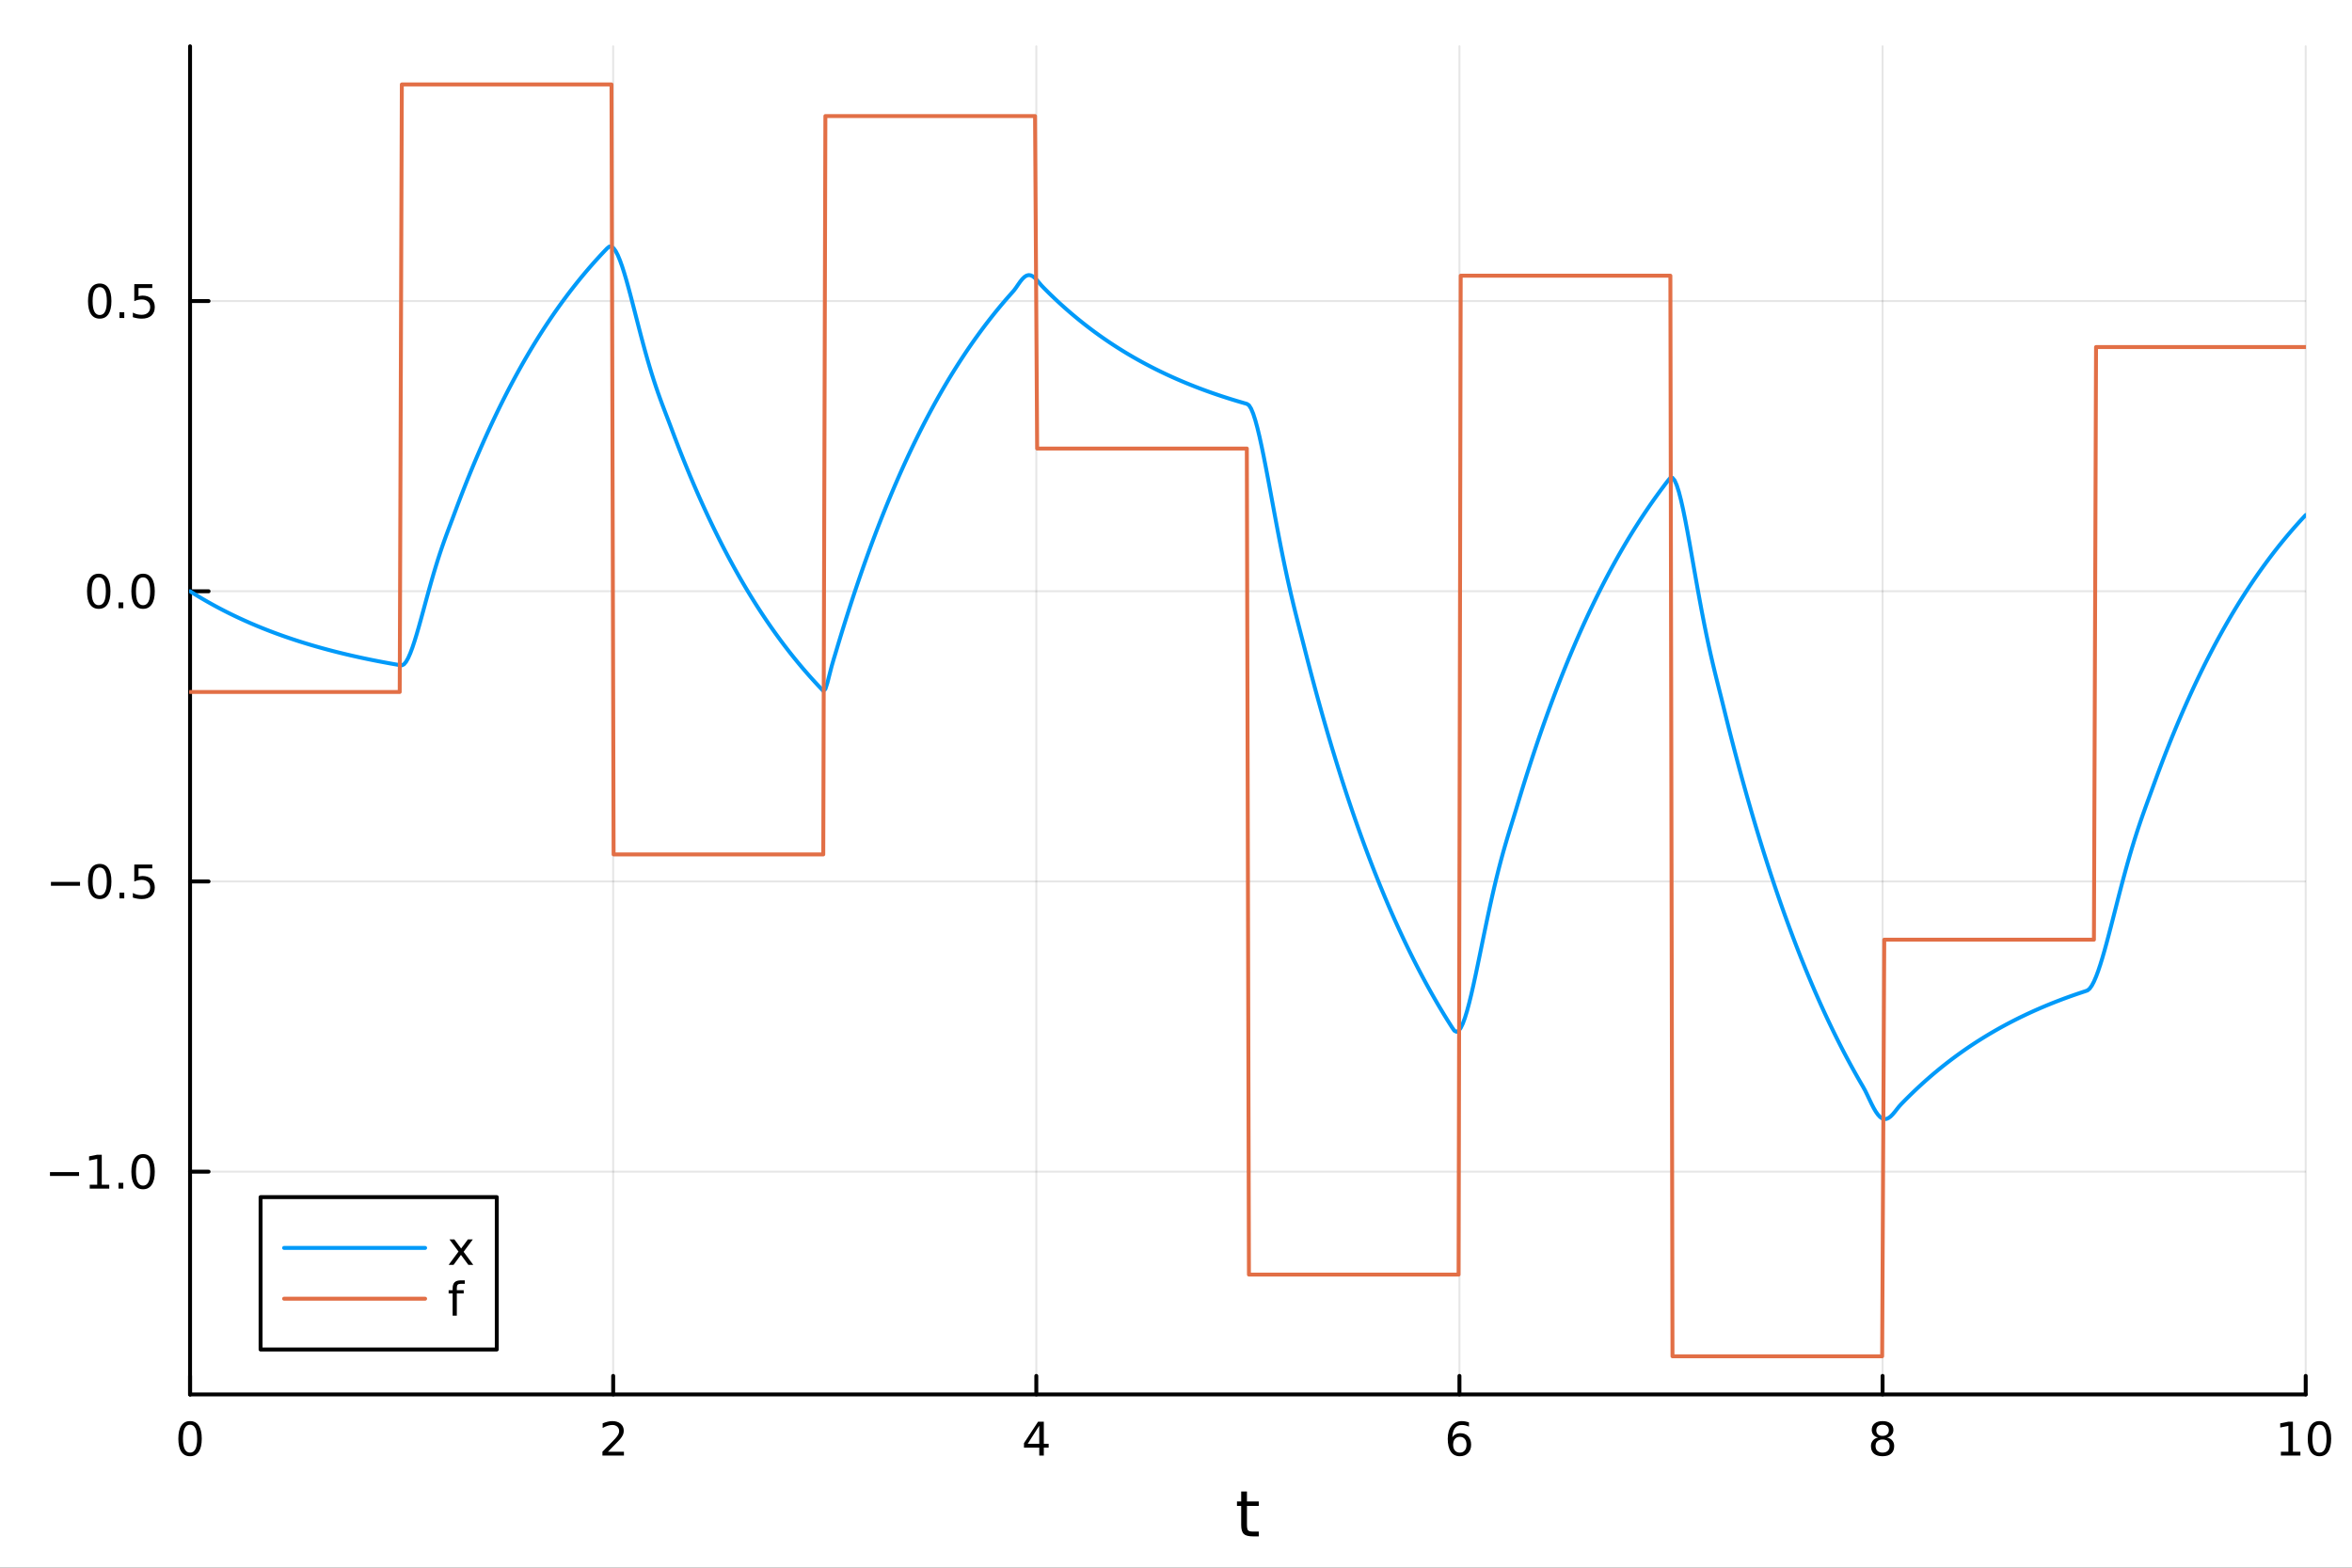 <?xml version="1.0" encoding="utf-8"?>
<svg xmlns="http://www.w3.org/2000/svg" xmlns:xlink="http://www.w3.org/1999/xlink" width="600" height="400" viewBox="0 0 2400 1600">
<rect x="0" y="0" width="2400" height="1600" fill="#333333" stroke="none"/>
<defs>
  <clipPath id="clip060">
    <rect x="0" y="0" width="2400" height="1600"/>
  </clipPath>
</defs>
<path clip-path="url(#clip060)" d="M0 1600 L2400 1600 L2400 0 L0 0  Z" fill="#ffffff" fill-rule="evenodd" fill-opacity="1"/>
<defs>
  <clipPath id="clip061">
    <rect x="480" y="0" width="1681" height="1600"/>
  </clipPath>
</defs>
<path clip-path="url(#clip060)" d="M193.936 1423.18 L2352.76 1423.18 L2352.76 47.244 L193.936 47.244  Z" fill="#ffffff" fill-rule="evenodd" fill-opacity="1"/>
<defs>
  <clipPath id="clip062">
    <rect x="193" y="47" width="2160" height="1377"/>
  </clipPath>
</defs>
<polyline clip-path="url(#clip062)" style="stroke:#000000; stroke-linecap:round; stroke-linejoin:round; stroke-width:2; stroke-opacity:0.1; fill:none" points="193.936,1423.18 193.936,47.244 "/>
<polyline clip-path="url(#clip062)" style="stroke:#000000; stroke-linecap:round; stroke-linejoin:round; stroke-width:2; stroke-opacity:0.1; fill:none" points="625.7,1423.18 625.7,47.244 "/>
<polyline clip-path="url(#clip062)" style="stroke:#000000; stroke-linecap:round; stroke-linejoin:round; stroke-width:2; stroke-opacity:0.1; fill:none" points="1057.46,1423.18 1057.46,47.244 "/>
<polyline clip-path="url(#clip062)" style="stroke:#000000; stroke-linecap:round; stroke-linejoin:round; stroke-width:2; stroke-opacity:0.1; fill:none" points="1489.23,1423.18 1489.23,47.244 "/>
<polyline clip-path="url(#clip062)" style="stroke:#000000; stroke-linecap:round; stroke-linejoin:round; stroke-width:2; stroke-opacity:0.1; fill:none" points="1920.99,1423.18 1920.99,47.244 "/>
<polyline clip-path="url(#clip062)" style="stroke:#000000; stroke-linecap:round; stroke-linejoin:round; stroke-width:2; stroke-opacity:0.1; fill:none" points="2352.76,1423.18 2352.76,47.244 "/>
<polyline clip-path="url(#clip062)" style="stroke:#000000; stroke-linecap:round; stroke-linejoin:round; stroke-width:2; stroke-opacity:0.1; fill:none" points="193.936,1195.81 2352.76,1195.81 "/>
<polyline clip-path="url(#clip062)" style="stroke:#000000; stroke-linecap:round; stroke-linejoin:round; stroke-width:2; stroke-opacity:0.1; fill:none" points="193.936,899.626 2352.76,899.626 "/>
<polyline clip-path="url(#clip062)" style="stroke:#000000; stroke-linecap:round; stroke-linejoin:round; stroke-width:2; stroke-opacity:0.1; fill:none" points="193.936,603.446 2352.76,603.446 "/>
<polyline clip-path="url(#clip062)" style="stroke:#000000; stroke-linecap:round; stroke-linejoin:round; stroke-width:2; stroke-opacity:0.1; fill:none" points="193.936,307.266 2352.76,307.266 "/>
<polyline clip-path="url(#clip060)" style="stroke:#000000; stroke-linecap:round; stroke-linejoin:round; stroke-width:4; stroke-opacity:1; fill:none" points="193.936,1423.18 2352.76,1423.18 "/>
<polyline clip-path="url(#clip060)" style="stroke:#000000; stroke-linecap:round; stroke-linejoin:round; stroke-width:4; stroke-opacity:1; fill:none" points="193.936,1423.18 193.936,1404.28 "/>
<polyline clip-path="url(#clip060)" style="stroke:#000000; stroke-linecap:round; stroke-linejoin:round; stroke-width:4; stroke-opacity:1; fill:none" points="625.7,1423.18 625.7,1404.28 "/>
<polyline clip-path="url(#clip060)" style="stroke:#000000; stroke-linecap:round; stroke-linejoin:round; stroke-width:4; stroke-opacity:1; fill:none" points="1057.46,1423.18 1057.46,1404.28 "/>
<polyline clip-path="url(#clip060)" style="stroke:#000000; stroke-linecap:round; stroke-linejoin:round; stroke-width:4; stroke-opacity:1; fill:none" points="1489.23,1423.18 1489.23,1404.28 "/>
<polyline clip-path="url(#clip060)" style="stroke:#000000; stroke-linecap:round; stroke-linejoin:round; stroke-width:4; stroke-opacity:1; fill:none" points="1920.99,1423.18 1920.99,1404.28 "/>
<polyline clip-path="url(#clip060)" style="stroke:#000000; stroke-linecap:round; stroke-linejoin:round; stroke-width:4; stroke-opacity:1; fill:none" points="2352.76,1423.18 2352.76,1404.28 "/>
<path clip-path="url(#clip060)" d="M193.936 1454.1 Q190.325 1454.1 188.496 1457.66 Q186.691 1461.2 186.691 1468.33 Q186.691 1475.44 188.496 1479.01 Q190.325 1482.55 193.936 1482.55 Q197.57 1482.55 199.376 1479.01 Q201.204 1475.44 201.204 1468.33 Q201.204 1461.2 199.376 1457.66 Q197.57 1454.1 193.936 1454.1 M193.936 1450.39 Q199.746 1450.39 202.802 1455 Q205.88 1459.58 205.88 1468.33 Q205.88 1477.06 202.802 1481.67 Q199.746 1486.25 193.936 1486.25 Q188.126 1486.25 185.047 1481.67 Q181.992 1477.06 181.992 1468.33 Q181.992 1459.58 185.047 1455 Q188.126 1450.39 193.936 1450.39 Z" fill="#000000" fill-rule="nonzero" fill-opacity="1" /><path clip-path="url(#clip060)" d="M620.353 1481.64 L636.672 1481.64 L636.672 1485.58 L614.728 1485.58 L614.728 1481.64 Q617.39 1478.89 621.973 1474.26 Q626.58 1469.61 627.76 1468.27 Q630.006 1465.74 630.885 1464.01 Q631.788 1462.25 631.788 1460.56 Q631.788 1457.8 629.843 1456.07 Q627.922 1454.33 624.82 1454.33 Q622.621 1454.33 620.168 1455.09 Q617.737 1455.86 614.959 1457.41 L614.959 1452.69 Q617.783 1451.55 620.237 1450.97 Q622.691 1450.39 624.728 1450.39 Q630.098 1450.39 633.293 1453.08 Q636.487 1455.77 636.487 1460.26 Q636.487 1462.39 635.677 1464.31 Q634.89 1466.2 632.783 1468.8 Q632.205 1469.47 629.103 1472.69 Q626.001 1475.88 620.353 1481.64 Z" fill="#000000" fill-rule="nonzero" fill-opacity="1" /><path clip-path="url(#clip060)" d="M1060.47 1455.09 L1048.67 1473.54 L1060.47 1473.54 L1060.47 1455.09 M1059.25 1451.02 L1065.13 1451.02 L1065.13 1473.54 L1070.06 1473.54 L1070.06 1477.43 L1065.13 1477.43 L1065.13 1485.58 L1060.47 1485.58 L1060.47 1477.43 L1044.87 1477.43 L1044.87 1472.92 L1059.25 1451.02 Z" fill="#000000" fill-rule="nonzero" fill-opacity="1" /><path clip-path="url(#clip060)" d="M1489.63 1466.44 Q1486.48 1466.44 1484.63 1468.59 Q1482.8 1470.74 1482.8 1474.49 Q1482.8 1478.22 1484.63 1480.39 Q1486.48 1482.55 1489.63 1482.55 Q1492.78 1482.55 1494.61 1480.39 Q1496.46 1478.22 1496.46 1474.49 Q1496.46 1470.74 1494.61 1468.59 Q1492.78 1466.44 1489.63 1466.44 M1498.92 1451.78 L1498.92 1456.04 Q1497.16 1455.21 1495.35 1454.77 Q1493.57 1454.33 1491.81 1454.33 Q1487.18 1454.33 1484.73 1457.45 Q1482.3 1460.58 1481.95 1466.9 Q1483.31 1464.89 1485.37 1463.82 Q1487.43 1462.73 1489.91 1462.73 Q1495.12 1462.73 1498.13 1465.9 Q1501.16 1469.05 1501.16 1474.49 Q1501.16 1479.82 1498.01 1483.03 Q1494.86 1486.25 1489.63 1486.25 Q1483.64 1486.25 1480.47 1481.67 Q1477.3 1477.06 1477.3 1468.33 Q1477.3 1460.14 1481.18 1455.28 Q1485.07 1450.39 1491.62 1450.39 Q1493.38 1450.39 1495.17 1450.74 Q1496.97 1451.09 1498.92 1451.78 Z" fill="#000000" fill-rule="nonzero" fill-opacity="1" /><path clip-path="url(#clip060)" d="M1920.99 1469.17 Q1917.66 1469.17 1915.74 1470.95 Q1913.84 1472.73 1913.84 1475.86 Q1913.84 1478.98 1915.74 1480.77 Q1917.66 1482.55 1920.99 1482.55 Q1924.33 1482.55 1926.25 1480.77 Q1928.17 1478.96 1928.17 1475.86 Q1928.17 1472.73 1926.25 1470.95 Q1924.35 1469.17 1920.99 1469.17 M1916.32 1467.18 Q1913.31 1466.44 1911.62 1464.38 Q1909.95 1462.32 1909.95 1459.35 Q1909.95 1455.21 1912.89 1452.8 Q1915.85 1450.39 1920.99 1450.39 Q1926.15 1450.39 1929.09 1452.8 Q1932.03 1455.21 1932.03 1459.35 Q1932.03 1462.32 1930.34 1464.38 Q1928.68 1466.44 1925.69 1467.18 Q1929.07 1467.96 1930.95 1470.26 Q1932.84 1472.55 1932.84 1475.86 Q1932.84 1480.88 1929.77 1483.57 Q1926.71 1486.25 1920.99 1486.25 Q1915.27 1486.25 1912.2 1483.57 Q1909.14 1480.88 1909.14 1475.86 Q1909.14 1472.55 1911.04 1470.26 Q1912.94 1467.96 1916.32 1467.18 M1914.6 1459.79 Q1914.6 1462.48 1916.27 1463.98 Q1917.96 1465.49 1920.99 1465.49 Q1924 1465.49 1925.69 1463.98 Q1927.4 1462.48 1927.4 1459.79 Q1927.4 1457.11 1925.69 1455.6 Q1924 1454.1 1920.99 1454.1 Q1917.96 1454.1 1916.27 1455.6 Q1914.6 1457.11 1914.6 1459.79 Z" fill="#000000" fill-rule="nonzero" fill-opacity="1" /><path clip-path="url(#clip060)" d="M2327.44 1481.64 L2335.08 1481.64 L2335.08 1455.28 L2326.77 1456.95 L2326.77 1452.69 L2335.04 1451.02 L2339.71 1451.02 L2339.71 1481.64 L2347.35 1481.64 L2347.35 1485.58 L2327.44 1485.58 L2327.44 1481.64 Z" fill="#000000" fill-rule="nonzero" fill-opacity="1" /><path clip-path="url(#clip060)" d="M2366.8 1454.1 Q2363.18 1454.1 2361.36 1457.66 Q2359.55 1461.2 2359.55 1468.33 Q2359.55 1475.44 2361.36 1479.01 Q2363.18 1482.55 2366.8 1482.55 Q2370.43 1482.55 2372.23 1479.01 Q2374.06 1475.44 2374.06 1468.33 Q2374.06 1461.2 2372.23 1457.66 Q2370.43 1454.1 2366.8 1454.1 M2366.8 1450.39 Q2372.61 1450.39 2375.66 1455 Q2378.74 1459.58 2378.74 1468.33 Q2378.74 1477.06 2375.66 1481.67 Q2372.61 1486.25 2366.8 1486.25 Q2360.99 1486.25 2357.91 1481.67 Q2354.85 1477.06 2354.85 1468.33 Q2354.85 1459.58 2357.91 1455 Q2360.99 1450.39 2366.8 1450.39 Z" fill="#000000" fill-rule="nonzero" fill-opacity="1" /><path clip-path="url(#clip060)" d="M1272.41 1522.27 L1272.41 1532.4 L1284.47 1532.4 L1284.47 1536.95 L1272.41 1536.95 L1272.41 1556.3 Q1272.41 1560.66 1273.58 1561.9 Q1274.79 1563.14 1278.45 1563.14 L1284.47 1563.14 L1284.47 1568.04 L1278.45 1568.04 Q1271.67 1568.04 1269.1 1565.53 Q1266.52 1562.98 1266.52 1556.3 L1266.52 1536.95 L1262.22 1536.95 L1262.22 1532.4 L1266.52 1532.4 L1266.52 1522.27 L1272.41 1522.27 Z" fill="#000000" fill-rule="nonzero" fill-opacity="1" /><polyline clip-path="url(#clip060)" style="stroke:#000000; stroke-linecap:round; stroke-linejoin:round; stroke-width:4; stroke-opacity:1; fill:none" points="193.936,1423.18 193.936,47.244 "/>
<polyline clip-path="url(#clip060)" style="stroke:#000000; stroke-linecap:round; stroke-linejoin:round; stroke-width:4; stroke-opacity:1; fill:none" points="193.936,1195.81 212.834,1195.81 "/>
<polyline clip-path="url(#clip060)" style="stroke:#000000; stroke-linecap:round; stroke-linejoin:round; stroke-width:4; stroke-opacity:1; fill:none" points="193.936,899.626 212.834,899.626 "/>
<polyline clip-path="url(#clip060)" style="stroke:#000000; stroke-linecap:round; stroke-linejoin:round; stroke-width:4; stroke-opacity:1; fill:none" points="193.936,603.446 212.834,603.446 "/>
<polyline clip-path="url(#clip060)" style="stroke:#000000; stroke-linecap:round; stroke-linejoin:round; stroke-width:4; stroke-opacity:1; fill:none" points="193.936,307.266 212.834,307.266 "/>
<path clip-path="url(#clip060)" d="M50.992 1196.26 L80.668 1196.26 L80.668 1200.19 L50.992 1200.19 L50.992 1196.26 Z" fill="#000000" fill-rule="nonzero" fill-opacity="1" /><path clip-path="url(#clip060)" d="M91.571 1209.15 L99.21 1209.15 L99.21 1182.79 L90.899 1184.45 L90.899 1180.19 L99.163 1178.53 L103.839 1178.53 L103.839 1209.15 L111.478 1209.15 L111.478 1213.09 L91.571 1213.09 L91.571 1209.15 Z" fill="#000000" fill-rule="nonzero" fill-opacity="1" /><path clip-path="url(#clip060)" d="M120.922 1207.21 L125.807 1207.21 L125.807 1213.09 L120.922 1213.09 L120.922 1207.21 Z" fill="#000000" fill-rule="nonzero" fill-opacity="1" /><path clip-path="url(#clip060)" d="M145.992 1181.6 Q142.381 1181.6 140.552 1185.17 Q138.746 1188.71 138.746 1195.84 Q138.746 1202.95 140.552 1206.51 Q142.381 1210.05 145.992 1210.05 Q149.626 1210.05 151.431 1206.51 Q153.26 1202.95 153.26 1195.84 Q153.26 1188.71 151.431 1185.17 Q149.626 1181.6 145.992 1181.6 M145.992 1177.9 Q151.802 1177.9 154.857 1182.51 Q157.936 1187.09 157.936 1195.84 Q157.936 1204.57 154.857 1209.17 Q151.802 1213.76 145.992 1213.76 Q140.181 1213.76 137.103 1209.17 Q134.047 1204.57 134.047 1195.84 Q134.047 1187.09 137.103 1182.51 Q140.181 1177.9 145.992 1177.9 Z" fill="#000000" fill-rule="nonzero" fill-opacity="1" /><path clip-path="url(#clip060)" d="M51.987 900.077 L81.663 900.077 L81.663 904.012 L51.987 904.012 L51.987 900.077 Z" fill="#000000" fill-rule="nonzero" fill-opacity="1" /><path clip-path="url(#clip060)" d="M101.756 885.425 Q98.145 885.425 96.316 888.989 Q94.51 892.531 94.51 899.661 Q94.51 906.767 96.316 910.332 Q98.145 913.874 101.756 913.874 Q105.39 913.874 107.196 910.332 Q109.024 906.767 109.024 899.661 Q109.024 892.531 107.196 888.989 Q105.39 885.425 101.756 885.425 M101.756 881.721 Q107.566 881.721 110.621 886.327 Q113.7 890.911 113.7 899.661 Q113.7 908.387 110.621 912.994 Q107.566 917.577 101.756 917.577 Q95.946 917.577 92.867 912.994 Q89.811 908.387 89.811 899.661 Q89.811 890.911 92.867 886.327 Q95.946 881.721 101.756 881.721 Z" fill="#000000" fill-rule="nonzero" fill-opacity="1" /><path clip-path="url(#clip060)" d="M121.918 911.026 L126.802 911.026 L126.802 916.906 L121.918 916.906 L121.918 911.026 Z" fill="#000000" fill-rule="nonzero" fill-opacity="1" /><path clip-path="url(#clip060)" d="M137.033 882.346 L155.39 882.346 L155.39 886.281 L141.316 886.281 L141.316 894.753 Q142.334 894.406 143.353 894.244 Q144.371 894.059 145.39 894.059 Q151.177 894.059 154.556 897.23 Q157.936 900.401 157.936 905.818 Q157.936 911.397 154.464 914.499 Q150.992 917.577 144.672 917.577 Q142.496 917.577 140.228 917.207 Q137.982 916.836 135.575 916.096 L135.575 911.397 Q137.658 912.531 139.881 913.087 Q142.103 913.642 144.58 913.642 Q148.584 913.642 150.922 911.536 Q153.26 909.429 153.26 905.818 Q153.26 902.207 150.922 900.1 Q148.584 897.994 144.58 897.994 Q142.705 897.994 140.83 898.411 Q138.978 898.827 137.033 899.707 L137.033 882.346 Z" fill="#000000" fill-rule="nonzero" fill-opacity="1" /><path clip-path="url(#clip060)" d="M100.76 589.244 Q97.149 589.244 95.321 592.809 Q93.515 596.351 93.515 603.481 Q93.515 610.587 95.321 614.152 Q97.149 617.693 100.76 617.693 Q104.395 617.693 106.2 614.152 Q108.029 610.587 108.029 603.481 Q108.029 596.351 106.2 592.809 Q104.395 589.244 100.76 589.244 M100.76 585.541 Q106.571 585.541 109.626 590.147 Q112.705 594.731 112.705 603.481 Q112.705 612.207 109.626 616.814 Q106.571 621.397 100.76 621.397 Q94.95 621.397 91.871 616.814 Q88.816 612.207 88.816 603.481 Q88.816 594.731 91.871 590.147 Q94.95 585.541 100.76 585.541 Z" fill="#000000" fill-rule="nonzero" fill-opacity="1" /><path clip-path="url(#clip060)" d="M120.922 614.846 L125.807 614.846 L125.807 620.726 L120.922 620.726 L120.922 614.846 Z" fill="#000000" fill-rule="nonzero" fill-opacity="1" /><path clip-path="url(#clip060)" d="M145.992 589.244 Q142.381 589.244 140.552 592.809 Q138.746 596.351 138.746 603.481 Q138.746 610.587 140.552 614.152 Q142.381 617.693 145.992 617.693 Q149.626 617.693 151.431 614.152 Q153.26 610.587 153.26 603.481 Q153.26 596.351 151.431 592.809 Q149.626 589.244 145.992 589.244 M145.992 585.541 Q151.802 585.541 154.857 590.147 Q157.936 594.731 157.936 603.481 Q157.936 612.207 154.857 616.814 Q151.802 621.397 145.992 621.397 Q140.181 621.397 137.103 616.814 Q134.047 612.207 134.047 603.481 Q134.047 594.731 137.103 590.147 Q140.181 585.541 145.992 585.541 Z" fill="#000000" fill-rule="nonzero" fill-opacity="1" /><path clip-path="url(#clip060)" d="M101.756 293.064 Q98.145 293.064 96.316 296.629 Q94.51 300.171 94.51 307.3 Q94.51 314.407 96.316 317.972 Q98.145 321.513 101.756 321.513 Q105.39 321.513 107.196 317.972 Q109.024 314.407 109.024 307.3 Q109.024 300.171 107.196 296.629 Q105.39 293.064 101.756 293.064 M101.756 289.361 Q107.566 289.361 110.621 293.967 Q113.7 298.55 113.7 307.3 Q113.7 316.027 110.621 320.634 Q107.566 325.217 101.756 325.217 Q95.946 325.217 92.867 320.634 Q89.811 316.027 89.811 307.3 Q89.811 298.55 92.867 293.967 Q95.946 289.361 101.756 289.361 Z" fill="#000000" fill-rule="nonzero" fill-opacity="1" /><path clip-path="url(#clip060)" d="M121.918 318.666 L126.802 318.666 L126.802 324.546 L121.918 324.546 L121.918 318.666 Z" fill="#000000" fill-rule="nonzero" fill-opacity="1" /><path clip-path="url(#clip060)" d="M137.033 289.986 L155.39 289.986 L155.39 293.921 L141.316 293.921 L141.316 302.393 Q142.334 302.046 143.353 301.884 Q144.371 301.699 145.39 301.699 Q151.177 301.699 154.556 304.87 Q157.936 308.041 157.936 313.458 Q157.936 319.036 154.464 322.138 Q150.992 325.217 144.672 325.217 Q142.496 325.217 140.228 324.847 Q137.982 324.476 135.575 323.736 L135.575 319.036 Q137.658 320.171 139.881 320.726 Q142.103 321.282 144.58 321.282 Q148.584 321.282 150.922 319.175 Q153.26 317.069 153.26 313.458 Q153.26 309.847 150.922 307.74 Q148.584 305.634 144.58 305.634 Q142.705 305.634 140.83 306.05 Q138.978 306.467 137.033 307.347 L137.033 289.986 Z" fill="#000000" fill-rule="nonzero" fill-opacity="1" /><polyline clip-path="url(#clip062)" style="stroke:#009af9; stroke-linecap:round; stroke-linejoin:round; stroke-width:4; stroke-opacity:1; fill:none" points="193.936,603.446 196.097,604.809 198.258,606.153 200.419,607.48 202.58,608.79 204.741,610.082 206.902,611.356 209.063,612.614 211.224,613.856 213.385,615.08 215.546,616.289 217.707,617.481 219.868,618.658 222.029,619.819 224.19,620.965 226.351,622.096 228.512,623.211 230.673,624.312 232.834,625.398 234.995,626.47 237.156,627.527 239.317,628.571 241.478,629.601 243.639,630.617 245.8,631.619 247.961,632.609 250.122,633.585 252.282,634.548 254.443,635.498 256.604,636.436 258.765,637.362 260.926,638.275 263.087,639.176 265.248,640.065 267.409,640.942 269.57,641.808 271.731,642.662 273.892,643.505 276.053,644.337 278.214,645.158 280.375,645.967 282.536,646.766 284.697,647.555 286.858,648.333 289.019,649.101 291.18,649.858 293.341,650.606 295.502,651.343 297.663,652.071 299.824,652.789 301.985,653.498 304.146,654.197 306.307,654.887 308.468,655.568 310.629,656.239 312.79,656.902 314.951,657.556 317.112,658.202 319.273,658.839 321.434,659.467 323.595,660.087 325.756,660.699 327.917,661.303 330.078,661.899 332.239,662.486 334.4,663.066 336.561,663.639 338.722,664.204 340.883,664.761 343.044,665.311 345.205,665.853 347.366,666.389 349.527,666.917 351.688,667.438 353.849,667.953 356.01,668.46 358.171,668.961 360.332,669.455 362.493,669.943 364.653,670.424 366.814,670.899 368.975,671.368 371.136,671.83 373.297,672.286 375.458,672.736 377.619,673.18 379.78,673.619 381.941,674.051 384.102,674.478 386.263,674.899 388.424,675.314 390.585,675.724 392.746,676.129 394.907,676.528 397.068,676.922 399.229,677.311 401.39,677.694 403.551,678.073 405.712,678.446 407.873,678.814 410.034,679.064 412.195,677.981 414.356,675.417 416.517,671.584 418.678,666.683 420.839,660.899 423,654.405 425.161,647.359 427.322,639.904 429.483,632.172 431.644,624.277 433.805,616.324 435.966,608.401 438.127,600.582 440.288,592.928 442.449,585.487 444.61,578.29 446.771,571.358 448.932,564.696 451.093,558.294 453.254,552.131 455.415,546.17 457.576,540.361 459.737,534.639 461.898,528.926 464.059,523.134 466.22,517.341 468.381,511.624 470.542,505.984 472.703,500.418 474.864,494.926 477.024,489.507 479.185,484.16 481.346,478.884 483.507,473.677 485.668,468.54 487.829,463.471 489.99,458.469 492.151,453.533 494.312,448.663 496.473,443.857 498.634,439.115 500.795,434.436 502.956,429.819 505.117,425.263 507.278,420.767 509.439,416.331 511.6,411.954 513.761,407.634 515.922,403.372 518.083,399.167 520.244,395.017 522.405,390.923 524.566,386.882 526.727,382.896 528.888,378.962 531.049,375.08 533.21,371.25 535.371,367.471 537.532,363.742 539.693,360.062 541.854,356.431 544.015,352.848 546.176,349.313 548.337,345.824 550.498,342.382 552.659,338.986 554.82,335.634 556.981,332.327 559.142,329.064 561.303,325.844 563.464,322.667 565.625,319.531 567.786,316.438 569.947,313.385 572.108,310.373 574.269,307.401 576.43,304.468 578.591,301.574 580.752,298.718 582.913,295.9 585.074,293.12 587.235,290.376 589.396,287.669 591.556,284.998 593.717,282.362 595.878,279.761 598.039,277.195 600.2,274.662 602.361,272.164 604.522,269.698 606.683,267.265 608.844,264.864 611.005,262.495 613.166,260.158 615.327,257.851 617.488,255.575 619.649,253.329 621.81,251.681 623.971,251.744 626.132,253.363 628.293,256.345 630.454,260.51 632.615,265.69 634.776,271.723 636.937,278.461 639.098,285.766 641.259,293.509 643.42,301.573 645.581,309.85 647.742,318.244 649.903,326.668 652.064,335.046 654.225,343.314 656.386,351.415 658.547,359.306 660.708,366.952 662.869,374.329 665.03,381.425 667.191,388.237 669.352,394.771 671.513,401.047 673.674,407.093 675.835,412.948 677.996,418.661 680.157,424.293 682.318,429.913 684.479,435.602 686.64,441.378 688.801,447.088 690.962,452.722 693.123,458.281 695.284,463.767 697.445,469.18 699.606,474.521 701.767,479.791 703.927,484.991 706.088,490.123 708.249,495.186 710.41,500.183 712.571,505.113 714.732,509.977 716.893,514.777 719.054,519.514 721.215,524.188 723.376,528.8 725.537,533.351 727.698,537.841 729.859,542.272 732.02,546.645 734.181,550.959 736.342,555.217 738.503,559.418 740.664,563.563 742.825,567.653 744.986,571.689 747.147,575.671 749.308,579.601 751.469,583.478 753.63,587.304 755.791,591.079 757.952,594.804 760.113,598.48 762.274,602.106 764.435,605.685 766.596,609.216 768.757,612.7 770.918,616.138 773.079,619.531 775.24,622.878 777.401,626.181 779.562,629.44 781.723,632.656 783.884,635.83 786.045,638.961 788.206,642.051 790.367,645.099 792.528,648.108 794.689,651.076 796.85,654.006 799.011,656.896 801.172,659.748 803.333,662.563 805.494,665.34 807.655,668.08 809.816,670.784 811.977,673.452 814.138,676.085 816.298,678.683 818.459,681.247 820.62,683.776 822.781,686.272 824.942,688.735 827.103,691.165 829.264,693.563 831.425,695.929 833.586,698.264 835.747,700.568 837.908,702.841 840.069,705.084 842.23,703.314 844.391,696.561 846.552,688.03 848.713,679.677 850.874,672.214 853.035,665.114 855.196,657.867 857.357,650.715 859.518,643.658 861.679,636.695 863.84,629.824 866.001,623.045 868.162,616.355 870.323,609.754 872.484,603.24 874.645,596.813 876.806,590.471 878.967,584.213 881.128,578.038 883.289,571.944 885.45,565.932 887.611,560 889.772,554.146 891.933,548.369 894.094,542.669 896.255,537.045 898.416,531.496 900.577,526.019 902.738,520.616 904.899,515.284 907.06,510.023 909.221,504.832 911.382,499.709 913.543,494.654 915.704,489.667 917.865,484.745 920.026,479.889 922.187,475.097 924.348,470.369 926.509,465.703 928.669,461.099 930.83,456.556 932.991,452.074 935.152,447.651 937.313,443.286 939.474,438.98 941.635,434.73 943.796,430.537 945.957,426.399 948.118,422.317 950.279,418.288 952.44,414.313 954.601,410.39 956.762,406.52 958.923,402.7 961.084,398.932 963.245,395.213 965.406,391.544 967.567,387.923 969.728,384.351 971.889,380.826 974.05,377.347 976.211,373.915 978.372,370.528 980.533,367.186 982.694,363.888 984.855,360.634 987.016,357.424 989.177,354.256 991.338,351.129 993.499,348.045 995.66,345.001 997.821,341.997 999.982,339.034 1002.14,336.109 1004.3,333.224 1006.46,330.376 1008.63,327.567 1010.79,324.794 1012.95,322.058 1015.11,319.359 1017.27,316.696 1019.43,314.067 1021.59,311.474 1023.75,308.915 1025.91,306.39 1028.07,303.898 1030.24,301.44 1032.4,299.014 1034.56,296.564 1036.72,293.65 1038.88,290.496 1041.04,287.439 1043.2,284.754 1045.36,282.654 1047.52,281.287 1049.68,280.736 1051.85,281.022 1054.01,282.104 1056.17,283.873 1058.33,286.159 1060.49,288.73 1062.65,291.287 1064.81,293.549 1066.97,295.726 1069.13,297.875 1071.29,299.995 1073.46,302.087 1075.62,304.151 1077.78,306.188 1079.94,308.198 1082.1,310.181 1084.26,312.138 1086.42,314.069 1088.58,315.975 1090.74,317.855 1092.9,319.71 1095.07,321.541 1097.23,323.348 1099.39,325.13 1101.55,326.889 1103.71,328.624 1105.87,330.337 1108.03,332.027 1110.19,333.694 1112.35,335.339 1114.51,336.963 1116.67,338.564 1118.84,340.145 1121,341.704 1123.16,343.243 1125.32,344.762 1127.48,346.26 1129.64,347.739 1131.8,349.197 1133.96,350.637 1136.12,352.057 1138.28,353.459 1140.45,354.842 1142.61,356.206 1144.77,357.553 1146.93,358.882 1149.09,360.193 1151.25,361.487 1153.41,362.763 1155.57,364.023 1157.73,365.266 1159.89,366.493 1162.06,367.703 1164.22,368.897 1166.38,370.076 1168.54,371.238 1170.7,372.386 1172.86,373.518 1175.02,374.635 1177.18,375.738 1179.34,376.826 1181.5,377.899 1183.67,378.958 1185.83,380.003 1187.99,381.034 1190.15,382.052 1192.31,383.056 1194.47,384.047 1196.63,385.024 1198.79,385.989 1200.95,386.941 1203.11,387.88 1205.28,388.806 1207.44,389.721 1209.6,390.623 1211.76,391.514 1213.92,392.392 1216.08,393.259 1218.24,394.115 1220.4,394.959 1222.56,395.792 1224.72,396.613 1226.88,397.424 1229.05,398.225 1231.21,399.014 1233.37,399.793 1235.53,400.562 1237.69,401.321 1239.85,402.069 1242.01,402.808 1244.17,403.537 1246.33,404.256 1248.49,404.966 1250.66,405.666 1252.82,406.357 1254.98,407.039 1257.14,407.711 1259.3,408.375 1261.46,409.03 1263.62,409.677 1265.78,410.314 1267.94,410.944 1270.1,411.565 1272.27,412.178 1274.43,413.592 1276.59,416.995 1278.75,422.147 1280.91,428.802 1283.07,436.73 1285.23,445.718 1287.39,455.565 1289.55,466.086 1291.71,477.112 1293.88,488.489 1296.04,500.078 1298.2,511.754 1300.36,523.41 1302.52,534.951 1304.68,546.298 1306.84,557.388 1309,568.174 1311.16,578.621 1313.32,588.713 1315.49,598.445 1317.65,607.83 1319.81,616.897 1321.97,625.686 1324.13,634.257 1326.29,642.682 1328.45,651.048 1330.61,659.46 1332.77,667.95 1334.93,676.341 1337.09,684.621 1339.26,692.791 1341.42,700.853 1343.58,708.808 1345.74,716.657 1347.9,724.403 1350.06,732.045 1352.22,739.587 1354.38,747.028 1356.54,754.371 1358.7,761.616 1360.87,768.766 1363.03,775.82 1365.19,782.781 1367.35,789.65 1369.51,796.428 1371.67,803.116 1373.83,809.716 1375.99,816.228 1378.15,822.654 1380.31,828.994 1382.48,835.25 1384.64,841.424 1386.8,847.515 1388.96,853.526 1391.12,859.457 1393.28,865.309 1395.44,871.083 1397.6,876.781 1399.76,882.404 1401.92,887.951 1404.09,893.425 1406.25,898.827 1408.41,904.157 1410.57,909.416 1412.73,914.605 1414.89,919.726 1417.05,924.779 1419.21,929.765 1421.37,934.684 1423.53,939.539 1425.7,944.329 1427.86,949.056 1430.02,953.72 1432.18,958.322 1434.34,962.863 1436.5,967.345 1438.66,971.766 1440.82,976.129 1442.98,980.435 1445.14,984.683 1447.3,988.875 1449.47,993.011 1451.63,997.093 1453.79,1001.12 1455.95,1005.09 1458.11,1009.02 1460.27,1012.88 1462.43,1016.7 1464.59,1020.47 1466.75,1024.19 1468.91,1027.86 1471.08,1031.47 1473.24,1035.05 1475.4,1038.57 1477.56,1042.05 1479.72,1045.48 1481.88,1048.87 1484.04,1051.95 1486.2,1053.04 1488.36,1052.02 1490.52,1049.15 1492.69,1044.66 1494.85,1038.78 1497.01,1031.72 1499.17,1023.68 1501.33,1014.84 1503.49,1005.37 1505.65,995.428 1507.81,985.162 1509.97,974.698 1512.13,964.154 1514.3,953.632 1516.46,943.221 1518.62,932.997 1520.78,923.024 1522.94,913.349 1525.1,904.008 1527.26,895.024 1529.42,886.403 1531.58,878.142 1533.74,870.222 1535.91,862.61 1538.07,855.261 1540.23,848.115 1542.39,841.101 1544.55,834.131 1546.71,827.105 1548.87,819.935 1551.03,812.795 1553.19,805.749 1555.35,798.797 1557.51,791.938 1559.68,785.169 1561.84,778.49 1564,771.899 1566.16,765.396 1568.32,758.979 1570.48,752.647 1572.64,746.399 1574.8,740.234 1576.96,734.15 1579.12,728.148 1581.29,722.225 1583.45,716.38 1585.61,710.613 1587.77,704.922 1589.93,699.306 1592.09,693.765 1594.25,688.297 1596.41,682.901 1598.57,677.578 1600.73,672.324 1602.9,667.141 1605.06,662.026 1607.22,656.979 1609.38,651.999 1611.54,647.085 1613.7,642.236 1615.86,637.452 1618.02,632.731 1620.18,628.073 1622.34,623.476 1624.51,618.941 1626.67,614.466 1628.83,610.05 1630.99,605.693 1633.15,601.394 1635.31,597.151 1637.47,592.966 1639.63,588.835 1641.79,584.759 1643.95,580.738 1646.12,576.77 1648.28,572.854 1650.44,568.99 1652.6,565.178 1654.76,561.415 1656.92,557.703 1659.08,554.04 1661.24,550.426 1663.4,546.859 1665.56,543.34 1667.72,539.867 1669.89,536.44 1672.05,533.058 1674.21,529.722 1676.37,526.429 1678.53,523.18 1680.69,519.975 1682.85,516.812 1685.01,513.69 1687.17,510.611 1689.33,507.571 1691.5,504.573 1693.66,501.614 1695.82,498.694 1697.98,495.813 1700.14,492.97 1702.3,490.165 1704.46,487.682 1706.62,487.684 1708.78,490.301 1710.94,495.161 1713.11,501.915 1715.27,510.241 1717.43,519.839 1719.59,530.432 1721.75,541.77 1723.91,553.624 1726.07,565.791 1728.23,578.091 1730.39,590.367 1732.55,602.489 1734.72,614.349 1736.88,625.862 1739.04,636.968 1741.2,647.633 1743.36,657.844 1745.52,667.613 1747.68,676.976 1749.84,685.994 1752,694.75 1754.16,703.353 1756.33,711.935 1758.49,720.651 1760.65,729.449 1762.81,738.13 1764.97,746.696 1767.13,755.149 1769.29,763.489 1771.45,771.719 1773.61,779.84 1775.77,787.853 1777.93,795.76 1780.1,803.562 1782.26,811.26 1784.42,818.857 1786.58,826.353 1788.74,833.749 1790.9,841.048 1793.06,848.249 1795.22,855.355 1797.38,862.368 1799.54,869.287 1801.71,876.114 1803.87,882.852 1806.03,889.499 1808.19,896.059 1810.35,902.532 1812.51,908.919 1814.67,915.221 1816.83,921.439 1818.99,927.575 1821.15,933.63 1823.32,939.604 1825.48,945.499 1827.64,951.316 1829.8,957.056 1831.96,962.719 1834.12,968.307 1836.28,973.821 1838.44,979.263 1840.6,984.631 1842.76,989.929 1844.93,995.157 1847.09,1000.31 1849.25,1005.4 1851.41,1010.43 1853.57,1015.38 1855.73,1020.27 1857.89,1025.1 1860.05,1029.86 1862.21,1034.56 1864.37,1039.19 1866.54,1043.77 1868.7,1048.28 1870.86,1052.74 1873.02,1057.13 1875.18,1061.47 1877.34,1065.75 1879.5,1069.97 1881.66,1074.14 1883.82,1078.25 1885.98,1082.3 1888.15,1086.31 1890.31,1090.26 1892.47,1094.15 1894.63,1098 1896.79,1101.8 1898.95,1105.54 1901.11,1109.24 1903.27,1113.17 1905.43,1117.58 1907.59,1122.16 1909.75,1126.66 1911.92,1130.85 1914.08,1134.56 1916.24,1137.62 1918.4,1139.95 1920.56,1141.47 1922.72,1142.15 1924.88,1142 1927.04,1141.08 1929.2,1139.47 1931.36,1137.29 1933.53,1134.73 1935.69,1131.97 1937.85,1129.27 1940.01,1126.89 1942.17,1124.67 1944.33,1122.47 1946.49,1120.31 1948.65,1118.17 1950.81,1116.06 1952.97,1113.98 1955.14,1111.92 1957.3,1109.9 1959.46,1107.9 1961.62,1105.92 1963.78,1103.97 1965.94,1102.05 1968.1,1100.16 1970.26,1098.28 1972.42,1096.44 1974.58,1094.62 1976.75,1092.82 1978.91,1091.04 1981.07,1089.29 1983.23,1087.57 1985.39,1085.86 1987.55,1084.18 1989.71,1082.52 1991.87,1080.88 1994.03,1079.27 1996.19,1077.67 1998.36,1076.1 2000.52,1074.55 2002.68,1073.02 2004.84,1071.51 2007,1070.02 2009.16,1068.54 2011.32,1067.09 2013.48,1065.66 2015.64,1064.25 2017.8,1062.85 2019.96,1061.48 2022.13,1060.12 2024.29,1058.78 2026.45,1057.46 2028.61,1056.15 2030.77,1054.86 2032.93,1053.59 2035.09,1052.34 2037.25,1051.1 2039.41,1049.88 2041.57,1048.68 2043.74,1047.49 2045.9,1046.32 2048.06,1045.16 2050.22,1044.02 2052.38,1042.89 2054.54,1041.78 2056.7,1040.68 2058.86,1039.6 2061.02,1038.53 2063.18,1037.48 2065.35,1036.44 2067.51,1035.41 2069.67,1034.4 2071.83,1033.4 2073.99,1032.42 2076.15,1031.44 2078.31,1030.48 2080.47,1029.54 2082.63,1028.6 2084.79,1027.68 2086.96,1026.77 2089.12,1025.87 2091.28,1024.98 2093.44,1024.11 2095.6,1023.25 2097.76,1022.4 2099.92,1021.56 2102.08,1020.73 2104.24,1019.91 2106.4,1019.1 2108.57,1018.31 2110.73,1017.52 2112.89,1016.74 2115.05,1015.98 2117.21,1015.23 2119.37,1014.48 2121.53,1013.75 2123.69,1013.02 2125.85,1012.3 2128.01,1011.6 2130.17,1010.8 2132.34,1008.95 2134.5,1005.92 2136.66,1001.84 2138.82,996.851 2140.98,991.074 2143.14,984.625 2145.3,977.614 2147.46,970.146 2149.62,962.314 2151.78,954.208 2153.95,945.91 2156.11,937.495 2158.27,929.028 2160.43,920.571 2162.59,912.177 2164.75,903.893 2166.91,895.756 2169.07,887.799 2171.23,880.048 2173.39,872.519 2175.56,865.223 2177.72,858.163 2179.88,851.338 2182.04,844.734 2184.2,838.336 2186.36,832.118 2188.52,826.048 2190.68,820.087 2192.84,814.189 2195,808.301 2197.17,802.362 2199.33,796.42 2201.49,790.557 2203.65,784.772 2205.81,779.063 2207.97,773.431 2210.13,767.872 2212.29,762.388 2214.45,756.976 2216.61,751.636 2218.78,746.367 2220.94,741.168 2223.1,736.037 2225.26,730.975 2227.42,725.98 2229.58,721.051 2231.74,716.187 2233.9,711.388 2236.06,706.652 2238.22,701.979 2240.38,697.368 2242.55,692.818 2244.71,688.328 2246.87,683.898 2249.03,679.526 2251.19,675.213 2253.35,670.956 2255.51,666.756 2257.67,662.611 2259.83,658.522 2261.99,654.486 2264.16,650.505 2266.32,646.576 2268.48,642.699 2270.64,638.874 2272.8,635.1 2274.96,631.375 2277.12,627.7 2279.28,624.074 2281.44,620.496 2283.6,616.966 2285.77,613.482 2287.93,610.045 2290.09,606.653 2292.25,603.307 2294.41,600.004 2296.57,596.746 2298.73,593.531 2300.89,590.358 2303.05,587.228 2305.21,584.139 2307.38,581.091 2309.54,578.083 2311.7,575.115 2313.86,572.187 2316.02,569.297 2318.18,566.446 2320.34,563.632 2322.5,560.856 2324.66,558.116 2326.82,555.413 2328.99,552.745 2331.15,550.113 2333.31,547.515 2335.47,544.952 2337.63,542.423 2339.79,539.928 2341.95,537.465 2344.11,535.036 2346.27,532.638 2348.43,530.273 2350.59,527.938 2352.76,525.635 "/>
<polyline clip-path="url(#clip062)" style="stroke:#e26f46; stroke-linecap:round; stroke-linejoin:round; stroke-width:4; stroke-opacity:1; fill:none" points="193.936,706.237 196.097,706.237 198.258,706.237 200.419,706.237 202.58,706.237 204.741,706.237 206.902,706.237 209.063,706.237 211.224,706.237 213.385,706.237 215.546,706.237 217.707,706.237 219.868,706.237 222.029,706.237 224.19,706.237 226.351,706.237 228.512,706.237 230.673,706.237 232.834,706.237 234.995,706.237 237.156,706.237 239.317,706.237 241.478,706.237 243.639,706.237 245.8,706.237 247.961,706.237 250.122,706.237 252.282,706.237 254.443,706.237 256.604,706.237 258.765,706.237 260.926,706.237 263.087,706.237 265.248,706.237 267.409,706.237 269.57,706.237 271.731,706.237 273.892,706.237 276.053,706.237 278.214,706.237 280.375,706.237 282.536,706.237 284.697,706.237 286.858,706.237 289.019,706.237 291.18,706.237 293.341,706.237 295.502,706.237 297.663,706.237 299.824,706.237 301.985,706.237 304.146,706.237 306.307,706.237 308.468,706.237 310.629,706.237 312.79,706.237 314.951,706.237 317.112,706.237 319.273,706.237 321.434,706.237 323.595,706.237 325.756,706.237 327.917,706.237 330.078,706.237 332.239,706.237 334.4,706.237 336.561,706.237 338.722,706.237 340.883,706.237 343.044,706.237 345.205,706.237 347.366,706.237 349.527,706.237 351.688,706.237 353.849,706.237 356.01,706.237 358.171,706.237 360.332,706.237 362.493,706.237 364.653,706.237 366.814,706.237 368.975,706.237 371.136,706.237 373.297,706.237 375.458,706.237 377.619,706.237 379.78,706.237 381.941,706.237 384.102,706.237 386.263,706.237 388.424,706.237 390.585,706.237 392.746,706.237 394.907,706.237 397.068,706.237 399.229,706.237 401.39,706.237 403.551,706.237 405.712,706.237 407.873,706.237 410.034,86.186 412.195,86.186 414.356,86.186 416.517,86.186 418.678,86.186 420.839,86.186 423,86.186 425.161,86.186 427.322,86.186 429.483,86.186 431.644,86.186 433.805,86.186 435.966,86.186 438.127,86.186 440.288,86.186 442.449,86.186 444.61,86.186 446.771,86.186 448.932,86.186 451.093,86.186 453.254,86.186 455.415,86.186 457.576,86.186 459.737,86.186 461.898,86.186 464.059,86.186 466.22,86.186 468.381,86.186 470.542,86.186 472.703,86.186 474.864,86.186 477.024,86.186 479.185,86.186 481.346,86.186 483.507,86.186 485.668,86.186 487.829,86.186 489.99,86.186 492.151,86.186 494.312,86.186 496.473,86.186 498.634,86.186 500.795,86.186 502.956,86.186 505.117,86.186 507.278,86.186 509.439,86.186 511.6,86.186 513.761,86.186 515.922,86.186 518.083,86.186 520.244,86.186 522.405,86.186 524.566,86.186 526.727,86.186 528.888,86.186 531.049,86.186 533.21,86.186 535.371,86.186 537.532,86.186 539.693,86.186 541.854,86.186 544.015,86.186 546.176,86.186 548.337,86.186 550.498,86.186 552.659,86.186 554.82,86.186 556.981,86.186 559.142,86.186 561.303,86.186 563.464,86.186 565.625,86.186 567.786,86.186 569.947,86.186 572.108,86.186 574.269,86.186 576.43,86.186 578.591,86.186 580.752,86.186 582.913,86.186 585.074,86.186 587.235,86.186 589.396,86.186 591.556,86.186 593.717,86.186 595.878,86.186 598.039,86.186 600.2,86.186 602.361,86.186 604.522,86.186 606.683,86.186 608.844,86.186 611.005,86.186 613.166,86.186 615.327,86.186 617.488,86.186 619.649,86.186 621.81,86.186 623.971,86.186 626.132,872.037 628.293,872.037 630.454,872.037 632.615,872.037 634.776,872.037 636.937,872.037 639.098,872.037 641.259,872.037 643.42,872.037 645.581,872.037 647.742,872.037 649.903,872.037 652.064,872.037 654.225,872.037 656.386,872.037 658.547,872.037 660.708,872.037 662.869,872.037 665.03,872.037 667.191,872.037 669.352,872.037 671.513,872.037 673.674,872.037 675.835,872.037 677.996,872.037 680.157,872.037 682.318,872.037 684.479,872.037 686.64,872.037 688.801,872.037 690.962,872.037 693.123,872.037 695.284,872.037 697.445,872.037 699.606,872.037 701.767,872.037 703.927,872.037 706.088,872.037 708.249,872.037 710.41,872.037 712.571,872.037 714.732,872.037 716.893,872.037 719.054,872.037 721.215,872.037 723.376,872.037 725.537,872.037 727.698,872.037 729.859,872.037 732.02,872.037 734.181,872.037 736.342,872.037 738.503,872.037 740.664,872.037 742.825,872.037 744.986,872.037 747.147,872.037 749.308,872.037 751.469,872.037 753.63,872.037 755.791,872.037 757.952,872.037 760.113,872.037 762.274,872.037 764.435,872.037 766.596,872.037 768.757,872.037 770.918,872.037 773.079,872.037 775.24,872.037 777.401,872.037 779.562,872.037 781.723,872.037 783.884,872.037 786.045,872.037 788.206,872.037 790.367,872.037 792.528,872.037 794.689,872.037 796.85,872.037 799.011,872.037 801.172,872.037 803.333,872.037 805.494,872.037 807.655,872.037 809.816,872.037 811.977,872.037 814.138,872.037 816.298,872.037 818.459,872.037 820.62,872.037 822.781,872.037 824.942,872.037 827.103,872.037 829.264,872.037 831.425,872.037 833.586,872.037 835.747,872.037 837.908,872.037 840.069,872.037 842.23,118.456 844.391,118.456 846.552,118.456 848.713,118.456 850.874,118.456 853.035,118.456 855.196,118.456 857.357,118.456 859.518,118.456 861.679,118.456 863.84,118.456 866.001,118.456 868.162,118.456 870.323,118.456 872.484,118.456 874.645,118.456 876.806,118.456 878.967,118.456 881.128,118.456 883.289,118.456 885.45,118.456 887.611,118.456 889.772,118.456 891.933,118.456 894.094,118.456 896.255,118.456 898.416,118.456 900.577,118.456 902.738,118.456 904.899,118.456 907.06,118.456 909.221,118.456 911.382,118.456 913.543,118.456 915.704,118.456 917.865,118.456 920.026,118.456 922.187,118.456 924.348,118.456 926.509,118.456 928.669,118.456 930.83,118.456 932.991,118.456 935.152,118.456 937.313,118.456 939.474,118.456 941.635,118.456 943.796,118.456 945.957,118.456 948.118,118.456 950.279,118.456 952.44,118.456 954.601,118.456 956.762,118.456 958.923,118.456 961.084,118.456 963.245,118.456 965.406,118.456 967.567,118.456 969.728,118.456 971.889,118.456 974.05,118.456 976.211,118.456 978.372,118.456 980.533,118.456 982.694,118.456 984.855,118.456 987.016,118.456 989.177,118.456 991.338,118.456 993.499,118.456 995.66,118.456 997.821,118.456 999.982,118.456 1002.14,118.456 1004.3,118.456 1006.46,118.456 1008.63,118.456 1010.79,118.456 1012.95,118.456 1015.11,118.456 1017.27,118.456 1019.43,118.456 1021.59,118.456 1023.75,118.456 1025.91,118.456 1028.07,118.456 1030.24,118.456 1032.4,118.456 1034.56,118.456 1036.72,118.456 1038.88,118.456 1041.04,118.456 1043.2,118.456 1045.36,118.456 1047.52,118.456 1049.68,118.456 1051.85,118.456 1054.01,118.456 1056.17,118.456 1058.33,457.782 1060.49,457.782 1062.65,457.782 1064.81,457.782 1066.97,457.782 1069.13,457.782 1071.29,457.782 1073.46,457.782 1075.62,457.782 1077.78,457.782 1079.94,457.782 1082.1,457.782 1084.26,457.782 1086.42,457.782 1088.58,457.782 1090.74,457.782 1092.9,457.782 1095.07,457.782 1097.23,457.782 1099.39,457.782 1101.55,457.782 1103.71,457.782 1105.87,457.782 1108.03,457.782 1110.19,457.782 1112.35,457.782 1114.51,457.782 1116.67,457.782 1118.84,457.782 1121,457.782 1123.16,457.782 1125.32,457.782 1127.48,457.782 1129.64,457.782 1131.8,457.782 1133.96,457.782 1136.12,457.782 1138.28,457.782 1140.45,457.782 1142.61,457.782 1144.77,457.782 1146.93,457.782 1149.09,457.782 1151.25,457.782 1153.41,457.782 1155.57,457.782 1157.73,457.782 1159.89,457.782 1162.06,457.782 1164.22,457.782 1166.38,457.782 1168.54,457.782 1170.7,457.782 1172.86,457.782 1175.02,457.782 1177.18,457.782 1179.34,457.782 1181.5,457.782 1183.67,457.782 1185.83,457.782 1187.99,457.782 1190.15,457.782 1192.31,457.782 1194.47,457.782 1196.63,457.782 1198.79,457.782 1200.95,457.782 1203.11,457.782 1205.28,457.782 1207.44,457.782 1209.6,457.782 1211.76,457.782 1213.92,457.782 1216.08,457.782 1218.24,457.782 1220.4,457.782 1222.56,457.782 1224.72,457.782 1226.88,457.782 1229.05,457.782 1231.21,457.782 1233.37,457.782 1235.53,457.782 1237.69,457.782 1239.85,457.782 1242.01,457.782 1244.17,457.782 1246.33,457.782 1248.49,457.782 1250.66,457.782 1252.82,457.782 1254.98,457.782 1257.14,457.782 1259.3,457.782 1261.46,457.782 1263.62,457.782 1265.78,457.782 1267.94,457.782 1270.1,457.782 1272.27,457.782 1274.43,1300.86 1276.59,1300.86 1278.75,1300.86 1280.91,1300.86 1283.07,1300.86 1285.23,1300.86 1287.39,1300.86 1289.55,1300.86 1291.71,1300.86 1293.88,1300.86 1296.04,1300.86 1298.2,1300.86 1300.36,1300.86 1302.52,1300.86 1304.68,1300.86 1306.84,1300.86 1309,1300.86 1311.16,1300.86 1313.32,1300.86 1315.49,1300.86 1317.65,1300.86 1319.81,1300.86 1321.97,1300.86 1324.13,1300.86 1326.29,1300.86 1328.45,1300.86 1330.61,1300.86 1332.77,1300.86 1334.93,1300.86 1337.09,1300.86 1339.26,1300.86 1341.42,1300.86 1343.58,1300.86 1345.74,1300.86 1347.9,1300.86 1350.06,1300.86 1352.22,1300.86 1354.38,1300.86 1356.54,1300.86 1358.7,1300.86 1360.87,1300.86 1363.03,1300.86 1365.19,1300.86 1367.35,1300.86 1369.51,1300.86 1371.67,1300.86 1373.83,1300.86 1375.99,1300.86 1378.15,1300.86 1380.31,1300.86 1382.48,1300.86 1384.64,1300.86 1386.8,1300.86 1388.96,1300.86 1391.12,1300.86 1393.28,1300.86 1395.44,1300.86 1397.6,1300.86 1399.76,1300.86 1401.92,1300.86 1404.09,1300.86 1406.25,1300.86 1408.41,1300.86 1410.57,1300.86 1412.73,1300.86 1414.89,1300.86 1417.05,1300.86 1419.21,1300.86 1421.37,1300.86 1423.53,1300.86 1425.7,1300.86 1427.86,1300.86 1430.02,1300.86 1432.18,1300.86 1434.34,1300.86 1436.5,1300.86 1438.66,1300.86 1440.82,1300.86 1442.98,1300.86 1445.14,1300.86 1447.3,1300.86 1449.47,1300.86 1451.63,1300.86 1453.79,1300.86 1455.95,1300.86 1458.11,1300.86 1460.27,1300.86 1462.43,1300.86 1464.59,1300.86 1466.75,1300.86 1468.91,1300.86 1471.08,1300.86 1473.24,1300.86 1475.4,1300.86 1477.56,1300.86 1479.72,1300.86 1481.88,1300.86 1484.04,1300.86 1486.2,1300.86 1488.36,1300.86 1490.52,281.388 1492.69,281.388 1494.85,281.388 1497.01,281.388 1499.17,281.388 1501.33,281.388 1503.49,281.388 1505.65,281.388 1507.81,281.388 1509.97,281.388 1512.13,281.388 1514.3,281.388 1516.46,281.388 1518.62,281.388 1520.78,281.388 1522.94,281.388 1525.1,281.388 1527.26,281.388 1529.42,281.388 1531.58,281.388 1533.74,281.388 1535.91,281.388 1538.07,281.388 1540.23,281.388 1542.39,281.388 1544.55,281.388 1546.71,281.388 1548.87,281.388 1551.03,281.388 1553.19,281.388 1555.35,281.388 1557.51,281.388 1559.68,281.388 1561.84,281.388 1564,281.388 1566.16,281.388 1568.32,281.388 1570.48,281.388 1572.64,281.388 1574.8,281.388 1576.96,281.388 1579.12,281.388 1581.29,281.388 1583.45,281.388 1585.61,281.388 1587.77,281.388 1589.93,281.388 1592.09,281.388 1594.25,281.388 1596.41,281.388 1598.57,281.388 1600.73,281.388 1602.9,281.388 1605.06,281.388 1607.22,281.388 1609.38,281.388 1611.54,281.388 1613.7,281.388 1615.86,281.388 1618.02,281.388 1620.18,281.388 1622.34,281.388 1624.51,281.388 1626.67,281.388 1628.83,281.388 1630.99,281.388 1633.15,281.388 1635.31,281.388 1637.47,281.388 1639.63,281.388 1641.79,281.388 1643.95,281.388 1646.12,281.388 1648.28,281.388 1650.44,281.388 1652.6,281.388 1654.76,281.388 1656.92,281.388 1659.08,281.388 1661.24,281.388 1663.4,281.388 1665.56,281.388 1667.72,281.388 1669.89,281.388 1672.05,281.388 1674.21,281.388 1676.37,281.388 1678.53,281.388 1680.69,281.388 1682.85,281.388 1685.01,281.388 1687.17,281.388 1689.33,281.388 1691.5,281.388 1693.66,281.388 1695.82,281.388 1697.98,281.388 1700.14,281.388 1702.3,281.388 1704.46,281.388 1706.62,1384.24 1708.78,1384.24 1710.94,1384.24 1713.11,1384.24 1715.27,1384.24 1717.43,1384.24 1719.59,1384.24 1721.75,1384.24 1723.91,1384.24 1726.07,1384.24 1728.23,1384.24 1730.39,1384.24 1732.55,1384.24 1734.72,1384.24 1736.88,1384.24 1739.04,1384.24 1741.2,1384.24 1743.36,1384.24 1745.52,1384.24 1747.68,1384.24 1749.84,1384.24 1752,1384.24 1754.16,1384.24 1756.33,1384.24 1758.49,1384.24 1760.65,1384.24 1762.81,1384.24 1764.97,1384.24 1767.13,1384.24 1769.29,1384.24 1771.45,1384.24 1773.61,1384.24 1775.77,1384.24 1777.93,1384.24 1780.1,1384.24 1782.26,1384.24 1784.42,1384.24 1786.58,1384.24 1788.74,1384.24 1790.9,1384.24 1793.06,1384.24 1795.22,1384.24 1797.38,1384.24 1799.54,1384.24 1801.71,1384.24 1803.87,1384.24 1806.03,1384.24 1808.19,1384.24 1810.35,1384.24 1812.51,1384.24 1814.67,1384.24 1816.83,1384.24 1818.99,1384.24 1821.15,1384.24 1823.32,1384.24 1825.48,1384.24 1827.64,1384.24 1829.8,1384.24 1831.96,1384.24 1834.12,1384.24 1836.28,1384.24 1838.44,1384.24 1840.6,1384.24 1842.76,1384.24 1844.93,1384.24 1847.09,1384.24 1849.25,1384.24 1851.41,1384.24 1853.57,1384.24 1855.73,1384.24 1857.89,1384.24 1860.05,1384.24 1862.21,1384.24 1864.37,1384.24 1866.54,1384.24 1868.7,1384.24 1870.86,1384.24 1873.02,1384.24 1875.18,1384.24 1877.34,1384.24 1879.5,1384.24 1881.66,1384.24 1883.82,1384.24 1885.98,1384.24 1888.15,1384.24 1890.31,1384.24 1892.47,1384.24 1894.63,1384.24 1896.79,1384.24 1898.95,1384.24 1901.11,1384.24 1903.27,1384.24 1905.43,1384.24 1907.59,1384.24 1909.75,1384.24 1911.92,1384.24 1914.08,1384.24 1916.24,1384.24 1918.4,1384.24 1920.56,1384.24 1922.72,959.037 1924.88,959.037 1927.04,959.037 1929.2,959.037 1931.36,959.037 1933.53,959.037 1935.69,959.037 1937.85,959.037 1940.01,959.037 1942.17,959.037 1944.33,959.037 1946.49,959.037 1948.65,959.037 1950.81,959.037 1952.97,959.037 1955.14,959.037 1957.3,959.037 1959.46,959.037 1961.62,959.037 1963.78,959.037 1965.94,959.037 1968.1,959.037 1970.26,959.037 1972.42,959.037 1974.58,959.037 1976.75,959.037 1978.91,959.037 1981.07,959.037 1983.23,959.037 1985.39,959.037 1987.55,959.037 1989.71,959.037 1991.87,959.037 1994.03,959.037 1996.19,959.037 1998.36,959.037 2000.52,959.037 2002.68,959.037 2004.84,959.037 2007,959.037 2009.16,959.037 2011.32,959.037 2013.48,959.037 2015.64,959.037 2017.8,959.037 2019.96,959.037 2022.13,959.037 2024.29,959.037 2026.45,959.037 2028.61,959.037 2030.77,959.037 2032.93,959.037 2035.09,959.037 2037.25,959.037 2039.41,959.037 2041.57,959.037 2043.74,959.037 2045.9,959.037 2048.06,959.037 2050.22,959.037 2052.38,959.037 2054.54,959.037 2056.7,959.037 2058.86,959.037 2061.02,959.037 2063.18,959.037 2065.35,959.037 2067.51,959.037 2069.67,959.037 2071.83,959.037 2073.99,959.037 2076.15,959.037 2078.31,959.037 2080.47,959.037 2082.63,959.037 2084.79,959.037 2086.96,959.037 2089.12,959.037 2091.28,959.037 2093.44,959.037 2095.6,959.037 2097.76,959.037 2099.92,959.037 2102.08,959.037 2104.24,959.037 2106.4,959.037 2108.57,959.037 2110.73,959.037 2112.89,959.037 2115.05,959.037 2117.21,959.037 2119.37,959.037 2121.53,959.037 2123.69,959.037 2125.85,959.037 2128.01,959.037 2130.17,959.037 2132.34,959.037 2134.5,959.037 2136.66,959.037 2138.82,354.2 2140.98,354.2 2143.14,354.2 2145.3,354.2 2147.46,354.2 2149.62,354.2 2151.78,354.2 2153.95,354.2 2156.11,354.2 2158.27,354.2 2160.43,354.2 2162.59,354.2 2164.75,354.2 2166.91,354.2 2169.07,354.2 2171.23,354.2 2173.39,354.2 2175.56,354.2 2177.72,354.2 2179.88,354.2 2182.04,354.2 2184.2,354.2 2186.36,354.2 2188.52,354.2 2190.68,354.2 2192.84,354.2 2195,354.2 2197.17,354.2 2199.33,354.2 2201.49,354.2 2203.65,354.2 2205.81,354.2 2207.97,354.2 2210.13,354.2 2212.29,354.2 2214.45,354.2 2216.61,354.2 2218.78,354.2 2220.94,354.2 2223.1,354.2 2225.26,354.2 2227.42,354.2 2229.58,354.2 2231.74,354.2 2233.9,354.2 2236.06,354.2 2238.22,354.2 2240.38,354.2 2242.55,354.2 2244.71,354.2 2246.87,354.2 2249.03,354.2 2251.19,354.2 2253.35,354.2 2255.51,354.2 2257.67,354.2 2259.83,354.2 2261.99,354.2 2264.16,354.2 2266.32,354.2 2268.48,354.2 2270.64,354.2 2272.8,354.2 2274.96,354.2 2277.12,354.2 2279.28,354.2 2281.44,354.2 2283.6,354.2 2285.77,354.2 2287.93,354.2 2290.09,354.2 2292.25,354.2 2294.41,354.2 2296.57,354.2 2298.73,354.2 2300.89,354.2 2303.05,354.2 2305.21,354.2 2307.38,354.2 2309.54,354.2 2311.7,354.2 2313.86,354.2 2316.02,354.2 2318.18,354.2 2320.34,354.2 2322.5,354.2 2324.66,354.2 2326.82,354.2 2328.99,354.2 2331.15,354.2 2333.31,354.2 2335.47,354.2 2337.63,354.2 2339.79,354.2 2341.95,354.2 2344.11,354.2 2346.27,354.2 2348.43,354.2 2350.59,354.2 2352.76,354.2 "/>
<path clip-path="url(#clip060)" d="M265.897 1377.32 L506.917 1377.32 L506.917 1221.8 L265.897 1221.8  Z" fill="#ffffff" fill-rule="evenodd" fill-opacity="1"/>
<polyline clip-path="url(#clip060)" style="stroke:#000000; stroke-linecap:round; stroke-linejoin:round; stroke-width:4; stroke-opacity:1; fill:none" points="265.897,1377.32 506.917,1377.32 506.917,1221.8 265.897,1221.8 265.897,1377.32 "/>
<polyline clip-path="url(#clip060)" style="stroke:#009af9; stroke-linecap:round; stroke-linejoin:round; stroke-width:4; stroke-opacity:1; fill:none" points="289.884,1273.64 433.805,1273.64 "/>
<path clip-path="url(#clip060)" d="M482.444 1264.99 L473.069 1277.61 L482.931 1290.92 L477.907 1290.92 L470.361 1280.73 L462.815 1290.92 L457.792 1290.92 L467.861 1277.35 L458.648 1264.99 L463.671 1264.99 L470.546 1274.23 L477.421 1264.99 L482.444 1264.99 Z" fill="#000000" fill-rule="nonzero" fill-opacity="1" /><polyline clip-path="url(#clip060)" style="stroke:#e26f46; stroke-linecap:round; stroke-linejoin:round; stroke-width:4; stroke-opacity:1; fill:none" points="289.884,1325.48 433.805,1325.48 "/>
<path clip-path="url(#clip060)" d="M474.296 1306.74 L474.296 1310.28 L470.222 1310.28 Q467.931 1310.28 467.028 1311.2 Q466.148 1312.13 466.148 1314.54 L466.148 1316.83 L473.162 1316.83 L473.162 1320.14 L466.148 1320.14 L466.148 1342.76 L461.866 1342.76 L461.866 1320.14 L457.792 1320.14 L457.792 1316.83 L461.866 1316.83 L461.866 1315.02 Q461.866 1310.7 463.88 1308.73 Q465.894 1306.74 470.269 1306.74 L474.296 1306.74 Z" fill="#000000" fill-rule="nonzero" fill-opacity="1" /></svg>
